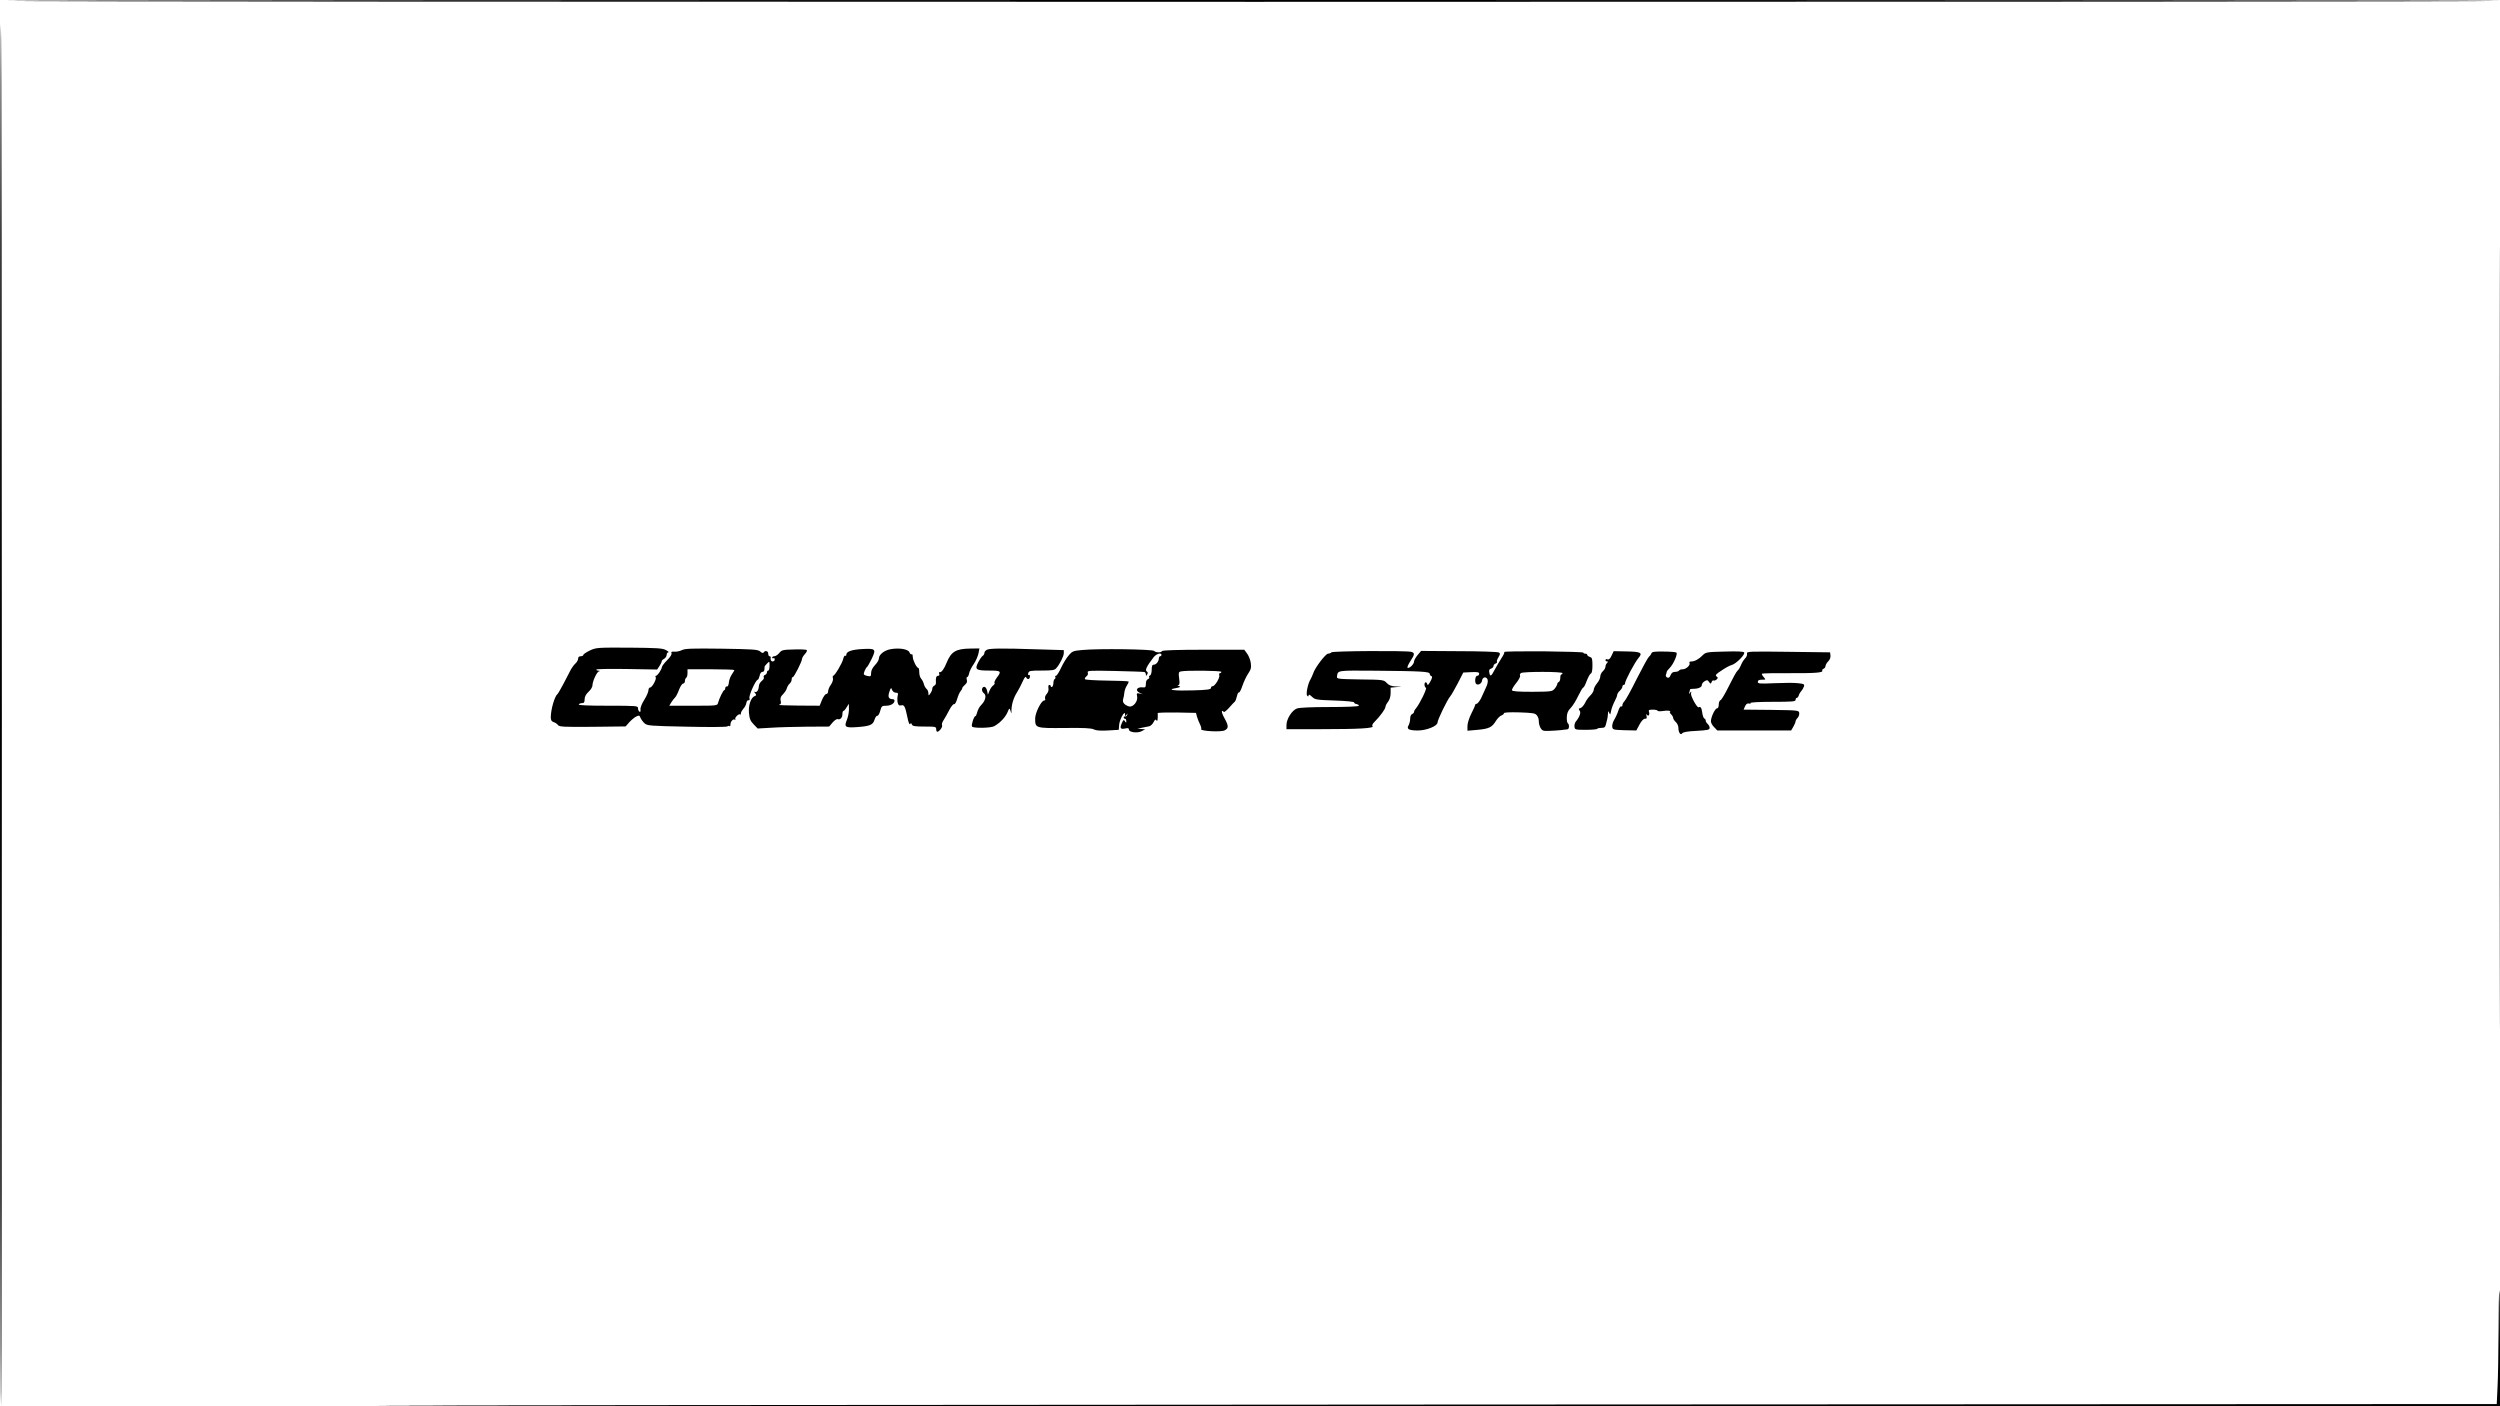<?xml version="1.0" standalone="no"?>
<!DOCTYPE svg PUBLIC "-//W3C//DTD SVG 20010904//EN"
 "http://www.w3.org/TR/2001/REC-SVG-20010904/DTD/svg10.dtd">
<svg version="1.0" xmlns="http://www.w3.org/2000/svg"
 width="1920pt" height="1080pt" viewBox="0 0 1920 1080"
 preserveAspectRatio="xMidYMid meet">
<g transform="translate(0,1080) scale(0.1,-0.1)"
fill="#000000" stroke="none">
<path d="M54 10793 c9 -9 19146 -10 19146 0 0 4 -4309 7 -9577 7 -5267 0
-9573 -3 -9569 -7z"/>
<path d="M19195 5900 c0 -2676 1 -3770 2 -2432 2 1337 2 3527 0 4865 -1 1337
-2 243 -2 -2433z"/>
<path d="M0 5312 c0 -2922 3 -5312 8 -5312 9 0 8 10607 -1 10616 -4 4 -7
-2383 -7 -5304z"/>
<path d="M4530 5804 c-27 -13 -50 -28 -50 -34 0 -5 -9 -10 -20 -10 -13 0 -20
-7 -20 -18 0 -11 -9 -27 -20 -37 -11 -10 -26 -30 -34 -44 -7 -14 -32 -62 -55
-106 -23 -43 -45 -82 -49 -85 -22 -16 -51 -116 -52 -177 0 -24 5 -33 22 -39
13 -4 28 -14 34 -23 10 -13 45 -15 265 -13 l254 3 26 30 c15 17 39 37 53 45
25 12 27 11 35 -9 5 -12 19 -31 31 -42 21 -19 41 -20 324 -26 168 -4 306 -3
312 2 6 5 14 6 17 2 4 -3 7 3 7 14 0 23 23 46 35 35 5 -4 5 -2 2 4 -7 12 28
46 37 37 3 -4 6 0 6 8 0 9 9 24 19 36 11 11 21 31 23 44 2 13 9 23 16 21 9 -2
11 4 8 16 -7 20 49 142 64 142 4 0 10 14 14 30 3 18 12 30 21 30 13 0 17 11
17 40 0 3 9 14 19 24 19 19 19 19 19 -17 0 -20 -4 -37 -10 -37 -5 0 -10 -6
-10 -14 0 -8 -7 -17 -16 -20 -8 -3 -12 -11 -8 -17 4 -7 -3 -19 -15 -28 -12 -9
-23 -28 -23 -41 -2 -32 -17 -52 -32 -43 -6 4 -5 -1 3 -10 11 -14 11 -18 -3
-23 -29 -11 -49 -70 -44 -129 4 -45 11 -62 36 -88 l31 -32 103 6 c57 4 180 7
275 8 l171 1 26 31 c15 17 32 29 40 26 19 -7 36 12 36 40 0 13 3 23 8 23 4 0
15 12 24 28 l17 27 1 -43 c0 -23 -7 -58 -15 -78 -24 -58 -15 -65 79 -58 98 7
121 17 133 58 5 17 15 30 21 29 6 -2 16 15 22 37 10 37 13 40 46 40 35 0 64
18 64 39 0 6 -6 11 -12 11 -33 1 -41 16 -28 56 12 35 14 36 21 16 5 -13 17
-22 29 -22 17 0 19 -4 14 -25 -3 -14 -3 -37 0 -51 5 -20 12 -25 27 -21 24 6
31 -9 49 -97 7 -35 15 -54 20 -47 5 10 9 9 13 -3 5 -13 24 -16 97 -16 83 0 90
-1 90 -20 0 -11 4 -20 8 -20 16 0 44 39 37 50 -4 6 1 23 11 38 10 15 30 50 44
78 14 27 31 49 38 46 6 -2 16 16 23 40 7 24 18 50 26 59 7 8 13 19 13 24 0 4
9 16 21 26 14 12 19 24 14 38 -3 12 -2 21 3 21 5 0 12 13 15 29 3 16 19 48 36
72 16 24 32 61 36 82 l7 37 -68 -1 c-112 -1 -149 -23 -184 -109 -18 -45 -39
-75 -51 -72 -7 2 -9 -4 -6 -13 4 -9 1 -15 -8 -15 -15 0 -20 -17 -17 -53 1 -10
-5 -20 -13 -23 -8 -4 -15 -14 -15 -23 0 -10 -7 -26 -15 -37 -14 -19 -14 -19
-15 2 0 12 -6 27 -14 33 -8 7 -17 23 -21 38 -3 14 -13 32 -20 40 -8 8 -15 30
-15 49 0 19 -3 34 -7 34 -13 0 -43 60 -43 86 0 14 -4 23 -9 19 -5 -3 -12 4
-16 14 -7 24 -73 37 -140 26 -50 -7 -95 -41 -95 -72 0 -11 -13 -34 -30 -51
-19 -20 -30 -42 -30 -61 0 -25 -3 -28 -25 -23 -14 2 -28 8 -30 13 -5 8 13 49
26 59 4 3 19 31 35 63 34 73 29 78 -78 72 -79 -5 -118 -19 -118 -43 0 -7 -4
-11 -9 -8 -5 3 -11 -8 -15 -24 -6 -31 -65 -130 -77 -130 -4 0 -5 -9 -2 -20 3
-10 -4 -32 -16 -49 -12 -16 -21 -39 -21 -50 0 -12 -6 -21 -14 -21 -8 0 -22
-20 -33 -45 l-18 -45 -165 1 c-91 1 -157 3 -147 6 14 4 17 11 13 29 -4 15 -1
31 6 39 29 32 36 42 42 62 4 12 13 27 21 33 8 7 15 21 15 31 0 11 4 19 9 19
10 0 71 121 71 141 0 7 10 23 22 36 12 13 18 26 14 30 -4 5 -49 7 -99 5 -84
-2 -94 -4 -112 -27 -12 -14 -28 -25 -38 -25 -9 0 -17 -5 -17 -11 0 -5 5 -7 10
-4 6 3 10 -1 10 -9 0 -9 -7 -16 -15 -16 -14 0 -19 12 -16 33 0 4 -4 7 -9 7 -6
0 -10 9 -10 20 0 21 -24 27 -35 9 -5 -7 -14 -4 -26 7 -18 16 -50 18 -297 22
-228 3 -282 1 -305 -11 -15 -8 -41 -13 -57 -12 -21 2 -27 -1 -23 -12 4 -9 -10
-30 -32 -52 -21 -21 -39 -44 -41 -53 -3 -21 -34 -68 -46 -68 -5 0 -6 -5 -2
-11 8 -14 -27 -79 -43 -79 -7 0 -13 -10 -13 -22 0 -13 -15 -45 -32 -73 -18
-28 -31 -60 -29 -74 2 -15 -1 -21 -8 -17 -6 4 -11 16 -11 27 0 18 -9 19 -231
19 -151 0 -228 3 -224 10 3 6 15 10 26 10 14 0 19 7 19 29 0 20 10 39 30 58
17 15 30 37 30 48 0 31 33 104 50 109 11 3 11 4 -2 5 -10 0 -18 4 -18 9 0 4
105 6 233 4 l234 -4 19 29 c10 15 17 31 16 35 -1 4 7 12 18 18 11 6 20 20 20
30 0 11 6 20 13 20 6 1 -1 8 -18 17 -26 15 -68 17 -282 19 -245 1 -254 1 -303
-22z m1110 -150 c0 -3 -9 -18 -19 -33 -11 -15 -21 -42 -23 -61 -2 -21 -8 -34
-15 -32 -7 1 -13 -5 -13 -13 0 -8 -3 -15 -7 -15 -8 0 -38 -60 -48 -97 -6 -23
-8 -23 -191 -23 l-184 0 17 28 c10 15 23 32 29 37 6 6 19 31 29 58 10 26 24
47 31 47 8 0 14 9 14 19 0 11 5 23 10 26 6 3 10 19 10 36 l0 29 180 0 c99 0
180 -3 180 -6z"/>
<path d="M7578 5809 c-10 -5 -18 -16 -18 -24 0 -8 -6 -18 -13 -22 -7 -4 -23
-27 -34 -49 -29 -56 -18 -64 84 -64 92 0 97 -5 58 -55 -13 -18 -21 -36 -17
-40 4 -3 -1 -12 -10 -19 -10 -7 -23 -26 -29 -42 l-12 -29 -6 30 c-4 17 -13 30
-21 30 -22 0 -25 -34 -4 -49 22 -16 13 -58 -21 -91 -13 -13 -26 -38 -30 -55
-4 -16 -10 -30 -14 -30 -11 0 -33 -68 -26 -80 9 -14 146 -12 171 3 44 25 83
66 100 103 16 38 17 39 25 14 7 -24 7 -24 7 5 1 46 16 96 44 140 13 22 33 59
43 83 15 33 21 39 28 27 10 -18 27 -11 27 11 0 8 -4 13 -9 10 -5 -4 -7 3 -4
14 5 18 14 20 103 20 80 0 100 3 112 18 27 30 58 92 58 116 l0 23 -202 6
c-275 9 -370 8 -390 -4z"/>
<path d="M8312 5808 c-68 -6 -77 -9 -103 -40 -17 -18 -43 -61 -59 -95 -16 -35
-34 -63 -40 -63 -6 0 -9 -4 -5 -9 3 -5 1 -12 -5 -16 -5 -3 -10 -17 -10 -30 0
-13 -4 -27 -10 -30 -5 -3 -10 -1 -10 4 0 6 -5 11 -11 11 -7 0 -9 -10 -7 -25 3
-15 -2 -32 -13 -44 -10 -11 -16 -27 -13 -35 4 -10 1 -16 -7 -16 -22 0 -69 -95
-69 -138 0 -74 1 -75 226 -73 147 2 206 -1 225 -11 17 -9 50 -11 108 -8 l83 5
3 37 c2 40 44 118 45 83 0 -17 2 -18 11 -5 9 13 10 13 6 0 -2 -8 -10 -14 -16
-12 -6 1 -11 -2 -11 -8 0 -5 5 -10 10 -10 6 0 10 -8 10 -17 0 -15 -2 -16 -10
-3 -10 16 -12 15 -28 -22 -13 -32 -4 -41 33 -32 18 4 25 2 25 -9 0 -21 66 -30
99 -12 l26 14 -30 2 -30 1 35 9 c19 4 44 9 55 11 11 2 26 16 34 31 10 21 16
25 22 15 6 -9 9 -3 10 17 1 17 1 33 0 38 -1 4 65 6 146 5 l148 -3 8 -30 c5
-16 15 -43 23 -58 8 -16 12 -32 9 -37 -9 -15 155 -24 181 -9 31 16 30 35 -2
93 -15 26 -23 50 -19 54 4 4 10 2 12 -5 2 -7 20 7 41 30 20 23 41 45 45 48 5
4 12 22 16 40 4 19 11 33 16 31 5 -2 17 22 27 52 10 30 30 72 44 93 21 31 25
45 20 81 -3 23 -16 56 -28 72 l-22 30 -312 0 c-198 0 -315 -4 -319 -10 -8 -14
-48 -13 -62 1 -13 13 -426 19 -551 7z m608 -38 c0 -5 -4 -10 -10 -10 -5 0 -10
-8 -10 -17 -1 -24 -21 -48 -40 -48 -11 0 -15 -11 -15 -39 0 -22 -6 -41 -13
-44 -7 -2 -10 -8 -6 -13 3 -5 -2 -12 -10 -15 -10 -4 -16 -18 -16 -36 0 -25 -4
-29 -22 -27 -46 6 -64 -24 -25 -42 l22 -10 -24 5 c-21 4 -23 2 -18 -22 8 -39
-32 -87 -64 -77 -36 12 -51 32 -43 57 4 13 8 35 9 50 2 16 10 40 20 54 9 14
15 28 12 30 -2 3 -76 6 -165 7 -88 1 -164 6 -169 10 -4 5 0 14 10 22 11 8 15
19 11 29 -6 16 10 17 207 13 118 -3 220 -6 227 -8 6 -1 12 -9 12 -18 0 -14 2
-14 10 -1 7 10 6 18 -4 24 -14 10 2 41 54 109 21 26 60 38 60 17z m460 -130
c0 -5 -5 -10 -11 -10 -6 0 -8 -7 -5 -15 7 -19 -33 -85 -51 -85 -7 0 -13 -6
-13 -14 0 -11 -29 -15 -132 -18 -147 -5 -216 4 -138 17 35 7 40 10 25 16 -11
4 -14 8 -6 8 10 1 12 12 7 50 -6 42 -4 50 11 54 37 10 313 7 313 -3z"/>
<path d="M10225 5790 c-3 -5 -15 -10 -25 -10 -19 0 -102 -109 -115 -152 -4
-12 -13 -32 -19 -43 -22 -34 -38 -117 -27 -128 8 -8 11 -7 11 3 0 9 9 5 26
-11 24 -23 34 -24 175 -29 90 -3 149 -9 149 -15 -1 -5 8 -11 20 -13 11 -2 18
-8 15 -13 -4 -5 -101 -9 -224 -9 -133 0 -230 -4 -250 -11 -38 -13 -81 -81 -81
-127 l0 -32 268 0 c290 0 409 7 393 23 -6 6 0 19 18 36 39 39 81 96 81 112 0
8 9 25 20 39 12 16 20 41 20 67 l0 42 43 4 42 4 -46 1 c-34 2 -51 8 -69 27
-23 24 -26 25 -204 27 -175 3 -181 4 -178 23 7 48 -4 46 294 44 358 -3 418 -7
418 -24 0 -7 6 -15 12 -17 10 -4 8 -14 -7 -42 -13 -24 -21 -32 -23 -22 -2 9
-8 16 -13 16 -13 0 -11 -38 2 -42 11 -4 -48 -124 -77 -159 -8 -8 -14 -20 -14
-26 0 -6 -7 -13 -15 -17 -9 -3 -15 -18 -15 -36 0 -17 -6 -39 -12 -50 -18 -29
2 -40 71 -40 66 0 151 34 151 61 0 20 75 175 97 200 8 9 34 54 58 100 l43 84
61 3 c50 2 61 0 61 -13 0 -8 -7 -15 -15 -15 -17 0 -22 -55 -6 -64 16 -10 40 5
43 27 4 29 34 34 43 7 4 -14 -1 -37 -14 -63 -11 -23 -23 -49 -26 -57 -13 -33
-35 -65 -45 -65 -5 0 -10 -3 -10 -8 0 -4 -13 -34 -30 -67 -17 -33 -30 -75 -30
-96 l0 -36 78 7 c87 8 111 19 141 69 12 19 31 38 41 41 11 4 20 11 20 17 0 7
41 9 120 7 105 -4 121 -6 134 -24 9 -11 15 -31 14 -45 0 -14 5 -36 13 -50 13
-22 20 -25 69 -23 30 1 71 4 90 6 19 3 41 5 48 6 14 1 16 37 3 46 -5 3 -9 24
-8 47 1 31 9 50 30 71 15 15 41 57 58 93 17 35 34 64 39 64 4 0 16 23 26 51
11 28 25 54 31 56 9 3 13 26 13 63 0 50 -3 60 -20 65 -11 3 -20 11 -20 16 0 5
-7 9 -15 9 -8 0 -15 3 -15 8 0 4 -138 8 -306 10 -168 1 -303 -1 -301 -5 3 -5
-7 -26 -22 -48 -14 -22 -37 -61 -51 -87 -28 -54 -36 -58 -42 -23 -4 18 0 26
13 30 11 4 19 12 19 20 0 7 7 16 16 19 9 4 14 9 11 13 -4 3 1 19 11 35 14 24
15 30 3 37 -7 5 -145 10 -305 10 l-292 2 -27 -32 c-15 -18 -27 -40 -27 -49 0
-20 -34 -54 -49 -49 -6 2 3 24 19 49 36 54 37 66 8 74 -40 10 -606 7 -613 -4z
m1775 -160 c0 -5 -4 -10 -9 -10 -5 0 -8 -12 -8 -27 0 -15 -6 -29 -12 -31 -6
-2 -11 -9 -11 -15 -1 -7 -9 -23 -20 -36 -19 -22 -25 -23 -172 -24 -109 0 -153
3 -156 12 -2 6 13 32 33 56 20 25 33 50 29 56 -3 6 0 15 7 20 20 12 319 12
319 -1z"/>
<path d="M12377 5765 c-11 -24 -21 -33 -32 -29 -8 4 -15 1 -15 -5 0 -6 5 -11
12 -11 9 0 9 -3 0 -12 -7 -7 -12 -19 -12 -28 0 -9 -9 -25 -20 -35 -11 -10 -20
-28 -20 -41 0 -12 -11 -36 -25 -52 -14 -17 -25 -39 -25 -49 0 -11 -12 -30 -26
-44 -14 -13 -33 -39 -41 -58 -9 -18 -25 -36 -35 -39 -15 -3 -16 -7 -7 -19 13
-14 1 -49 -29 -85 -7 -9 -12 -27 -10 -40 3 -22 7 -23 86 -23 46 0 86 3 89 8 2
4 17 7 32 7 24 0 30 5 36 33 4 17 9 35 10 40 1 4 3 19 4 35 2 24 3 24 10 7 7
-17 9 -14 14 15 4 20 16 52 27 73 11 20 20 43 20 50 0 8 9 22 20 32 11 10 20
24 20 32 0 7 5 13 10 13 6 0 10 5 10 11 0 21 74 161 104 196 34 40 17 48 -91
50 l-100 2 -16 -34z"/>
<path d="M12682 5781 c-3 -9 -12 -20 -19 -26 -7 -5 -48 -81 -92 -167 -43 -87
-86 -165 -95 -173 -9 -9 -16 -23 -16 -31 0 -8 -4 -13 -9 -9 -5 3 -15 -11 -22
-32 -6 -20 -20 -51 -31 -69 -11 -18 -18 -43 -16 -56 3 -22 8 -23 94 -26 l91
-2 24 45 c15 28 31 45 42 45 14 0 17 5 12 23 -4 15 -3 18 3 8 12 -17 24 1 16
23 -5 13 1 16 30 16 20 0 36 -4 36 -8 0 -5 20 -6 45 -2 25 4 48 3 51 -2 3 -4
2 -8 -1 -8 -4 0 1 -7 9 -16 9 -8 16 -21 16 -28 0 -7 9 -21 20 -31 11 -10 20
-30 20 -44 0 -36 17 -61 29 -43 5 9 41 16 110 19 87 5 101 8 101 23 0 10 -7
23 -15 30 -8 7 -15 18 -15 25 0 8 -5 15 -11 17 -5 2 -13 22 -16 46 -5 37 -13
48 -27 40 -12 -7 -63 87 -59 106 4 18 3 19 -7 6 -10 -13 -11 -12 -6 3 3 10 6
21 6 23 0 2 10 4 23 4 40 0 67 12 67 29 0 9 9 22 21 29 18 11 23 11 34 -5 13
-17 14 -17 20 -1 4 10 11 15 16 12 5 -3 15 1 23 8 11 11 11 14 -1 23 -12 9 -5
18 39 46 29 20 64 39 78 42 32 8 105 81 95 96 -4 8 -51 10 -150 7 -135 -3
-145 -5 -167 -27 -30 -31 -63 -49 -88 -49 -13 0 -18 -4 -15 -11 10 -15 -25
-49 -51 -49 -13 0 -26 -4 -29 -10 -3 -5 -17 -10 -31 -10 -17 0 -27 -8 -34 -25
-6 -17 -14 -23 -25 -19 -9 4 -14 13 -11 21 3 8 6 18 6 22 0 5 11 19 24 32 28
28 62 106 51 117 -3 4 -47 8 -97 8 -74 1 -91 -1 -96 -15z"/>
<path d="M13417 5780 c3 -10 -4 -26 -14 -36 -11 -11 -25 -33 -32 -51 -7 -18
-19 -38 -27 -44 -8 -6 -37 -59 -65 -116 -28 -57 -57 -107 -65 -110 -8 -3 -14
-18 -14 -34 0 -17 -5 -29 -13 -29 -15 0 -47 -67 -47 -99 0 -12 11 -33 25 -46
l24 -25 283 0 284 0 17 29 c9 16 17 34 17 41 0 6 7 18 16 27 8 9 14 25 12 37
-3 21 -7 21 -215 24 l-212 2 11 26 c8 17 18 24 30 21 10 -3 16 -1 12 4 -3 5
68 9 170 9 150 0 176 2 176 15 0 8 4 15 9 15 5 0 13 9 16 20 3 11 12 26 19 33
7 7 16 22 20 34 6 18 1 21 -45 26 -28 4 -109 3 -180 0 -116 -5 -129 -4 -129
10 0 12 9 17 32 17 30 0 31 0 13 20 -10 11 -16 23 -13 26 4 3 99 5 212 4 200
-1 261 4 251 20 -3 4 2 10 10 14 8 3 15 12 15 21 0 8 9 24 21 36 12 12 19 30
17 45 l-3 24 -321 4 c-304 4 -321 3 -317 -14z"/>
<path d="M19189 583 c-1 -170 -4 -366 -8 -437 l-6 -129 -8149 -4 c-4483 -2
-8152 -6 -8155 -8 -2 -3 3671 -5 8162 -5 l8167 0 0 445 c0 245 -2 445 -5 445
-3 0 -6 -138 -6 -307z"/>
</g>
</svg>
